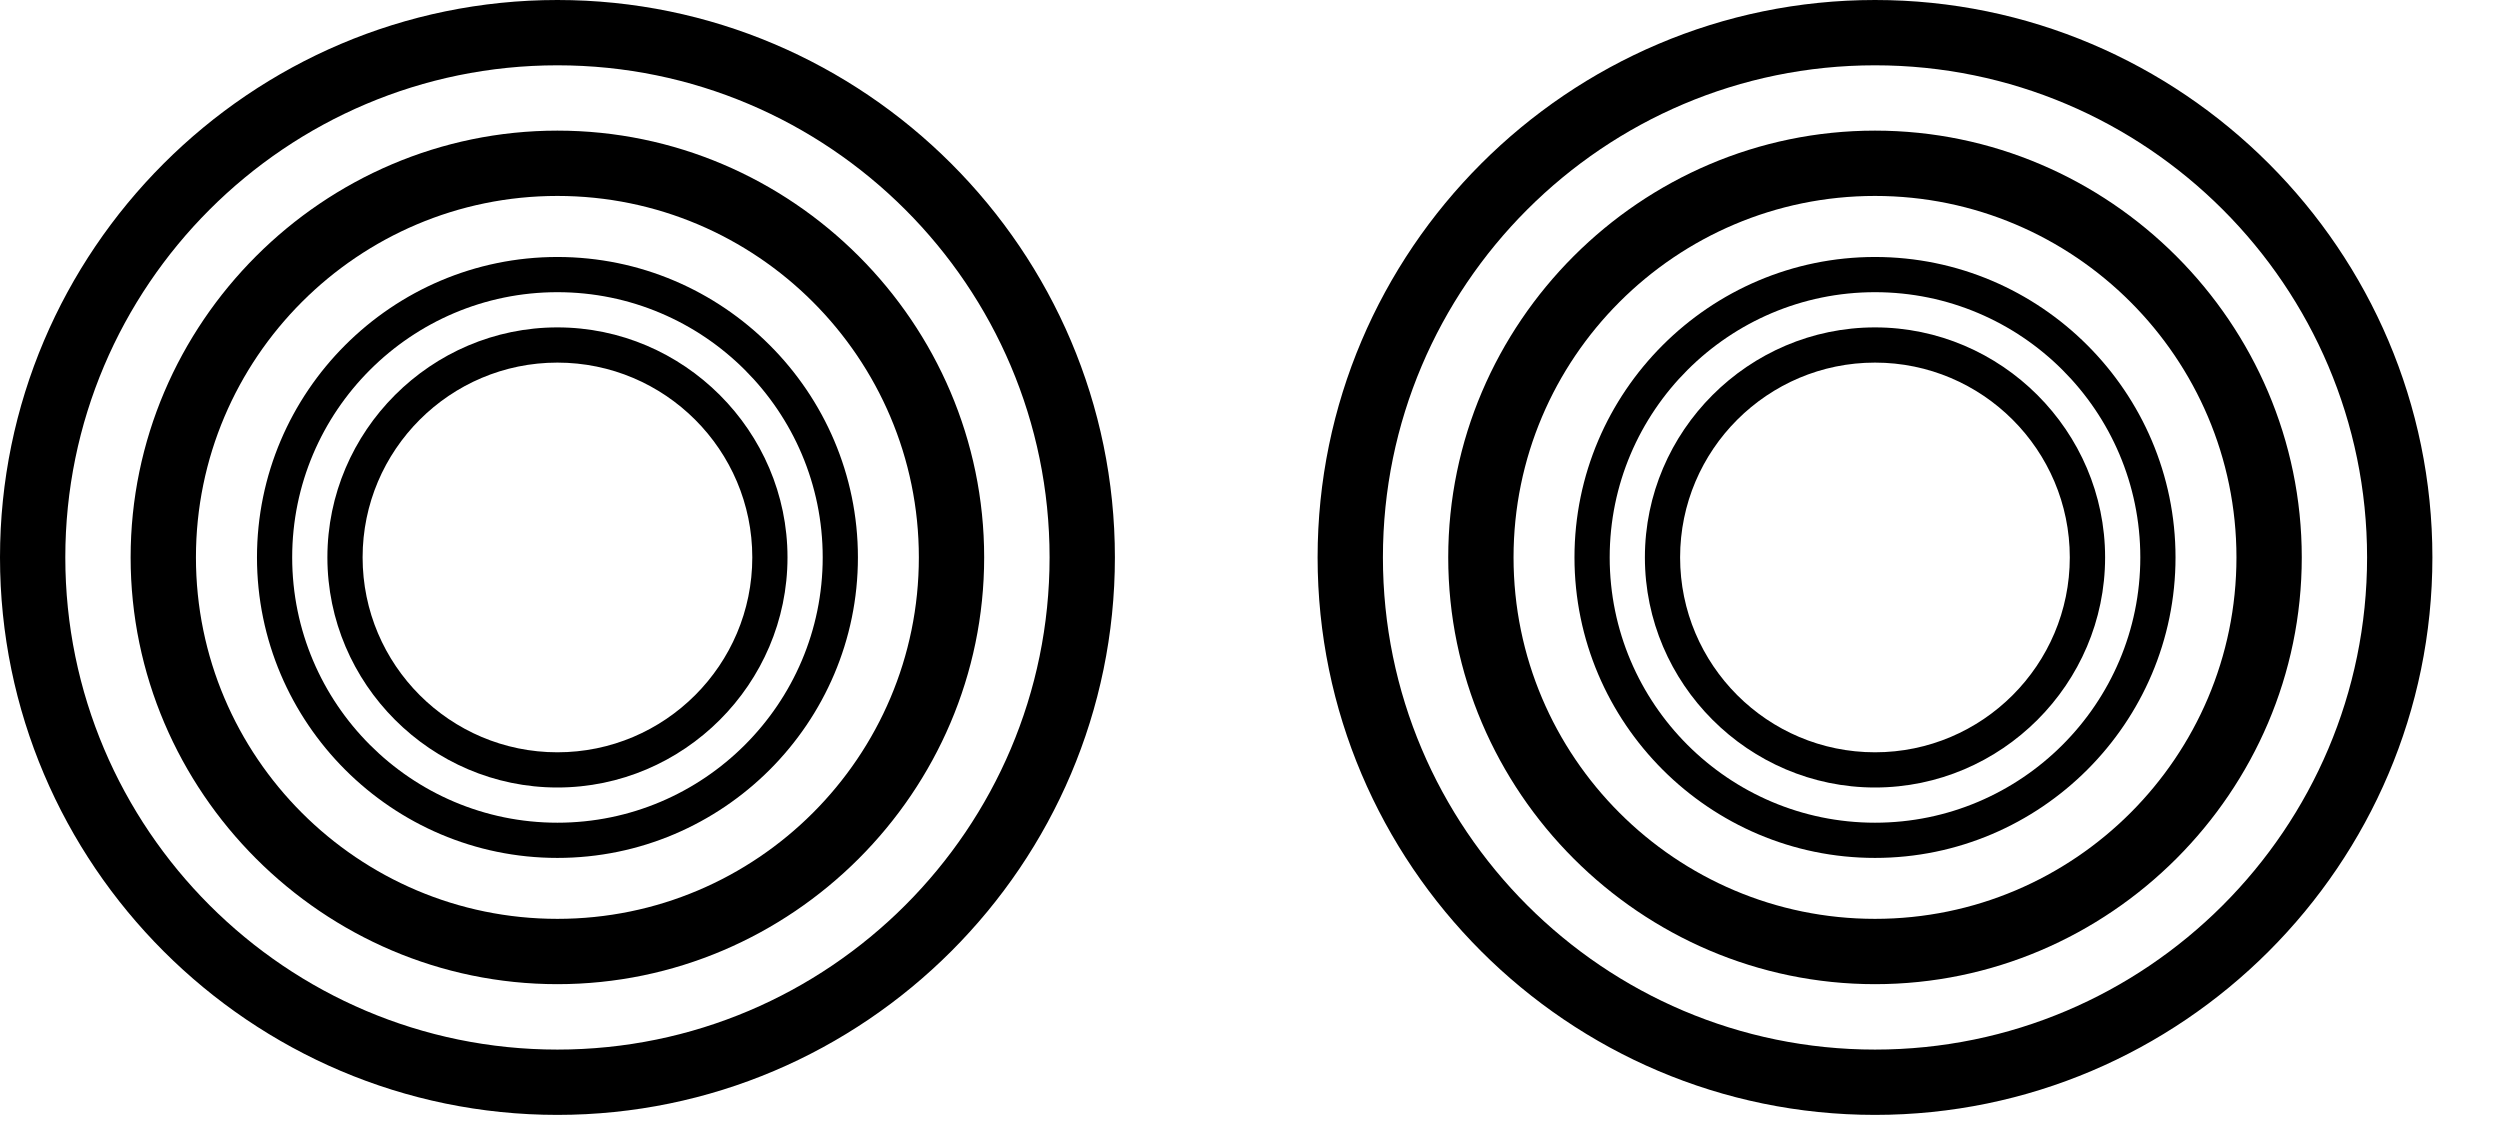 <svg width="24" height="11" viewBox="0 0 24 11" fill="none" xmlns="http://www.w3.org/2000/svg">
<g clip-path="url(#clip0)">
<path d="M18 10.703C15.053 10.703 12.649 8.298 12.649 5.351C12.649 2.405 15.054 0 18 0C20.947 0 23.351 2.405 23.351 5.351C23.351 8.298 20.946 10.703 18 10.703ZM18 0.627C15.395 0.627 13.276 2.746 13.276 5.351C13.276 7.956 15.395 10.076 18 10.076C20.605 10.076 22.724 7.956 22.724 5.351C22.724 2.746 20.605 0.627 18 0.627Z" fill="black"/>
<path d="M18 9.448C15.75 9.448 13.903 7.601 13.903 5.351C13.903 3.101 15.75 1.254 18 1.254C20.25 1.254 22.097 3.101 22.097 5.351C22.097 7.602 20.25 9.448 18 9.448ZM18 1.881C16.087 1.881 14.53 3.438 14.53 5.351C14.53 7.265 16.087 8.821 18 8.821C19.913 8.821 21.47 7.265 21.47 5.351C21.47 3.438 19.913 1.881 18 1.881Z" fill="black"/>
<g clip-path="url(#clip1)">
<path d="M18 8.236C16.412 8.236 15.115 6.94 15.115 5.351C15.115 3.763 16.412 2.467 18 2.467C19.588 2.467 20.885 3.763 20.885 5.351C20.885 6.94 19.588 8.236 18 8.236ZM18 2.805C16.596 2.805 15.453 3.947 15.453 5.351C15.453 6.755 16.596 7.898 18 7.898C19.404 7.898 20.547 6.755 20.547 5.351C20.547 3.947 19.404 2.805 18 2.805Z" fill="black"/>
<path d="M18 7.56C16.787 7.56 15.791 6.564 15.791 5.351C15.791 4.138 16.787 3.143 18 3.143C19.213 3.143 20.209 4.139 20.209 5.351C20.209 6.565 19.213 7.56 18 7.56ZM18 3.481C16.968 3.481 16.129 4.32 16.129 5.351C16.129 6.383 16.968 7.222 18 7.222C19.031 7.222 19.87 6.383 19.87 5.351C19.87 4.32 19.031 3.481 18 3.481Z" fill="black"/>
</g>
</g>
<g clip-path="url(#clip2)">
<path d="M5.351 10.703C2.405 10.703 0 8.298 0 5.351C0 2.405 2.405 0 5.351 0C8.298 0 10.703 2.405 10.703 5.351C10.703 8.298 8.298 10.703 5.351 10.703ZM5.351 0.627C2.746 0.627 0.627 2.746 0.627 5.351C0.627 7.956 2.746 10.076 5.351 10.076C7.956 10.076 10.076 7.956 10.076 5.351C10.076 2.746 7.956 0.627 5.351 0.627Z" fill="black"/>
<path d="M5.351 9.448C3.101 9.448 1.254 7.601 1.254 5.351C1.254 3.101 3.101 1.254 5.351 1.254C7.602 1.254 9.448 3.101 9.448 5.351C9.448 7.602 7.601 9.448 5.351 9.448ZM5.351 1.881C3.438 1.881 1.881 3.438 1.881 5.351C1.881 7.265 3.438 8.821 5.351 8.821C7.265 8.821 8.821 7.265 8.821 5.351C8.821 3.438 7.265 1.881 5.351 1.881Z" fill="black"/>
<g clip-path="url(#clip3)">
<path d="M5.351 8.236C3.763 8.236 2.467 6.94 2.467 5.351C2.467 3.763 3.763 2.467 5.351 2.467C6.94 2.467 8.236 3.763 8.236 5.351C8.236 6.94 6.94 8.236 5.351 8.236ZM5.351 2.805C3.947 2.805 2.805 3.947 2.805 5.351C2.805 6.755 3.947 7.898 5.351 7.898C6.755 7.898 7.898 6.755 7.898 5.351C7.898 3.947 6.755 2.805 5.351 2.805Z" fill="black"/>
<path d="M5.351 7.56C4.138 7.56 3.143 6.564 3.143 5.351C3.143 4.138 4.138 3.143 5.351 3.143C6.564 3.143 7.56 4.139 7.56 5.351C7.56 6.565 6.564 7.56 5.351 7.56ZM5.351 3.481C4.32 3.481 3.481 4.32 3.481 5.351C3.481 6.383 4.32 7.222 5.351 7.222C6.383 7.222 7.222 6.383 7.222 5.351C7.222 4.32 6.383 3.481 5.351 3.481Z" fill="black"/>
</g>
</g>
<defs>
<clipPath id="clip0">
<rect width="10.703" height="10.703" fill="white" transform="translate(12.649)"/>
</clipPath>
<clipPath id="clip1">
<rect width="5.769" height="5.769" fill="white" transform="translate(15.115 2.467)"/>
</clipPath>
<clipPath id="clip2">
<rect width="10.703" height="10.703" fill="white"/>
</clipPath>
<clipPath id="clip3">
<rect width="5.769" height="5.769" fill="white" transform="translate(2.467 2.467)"/>
</clipPath>
</defs>
</svg>
